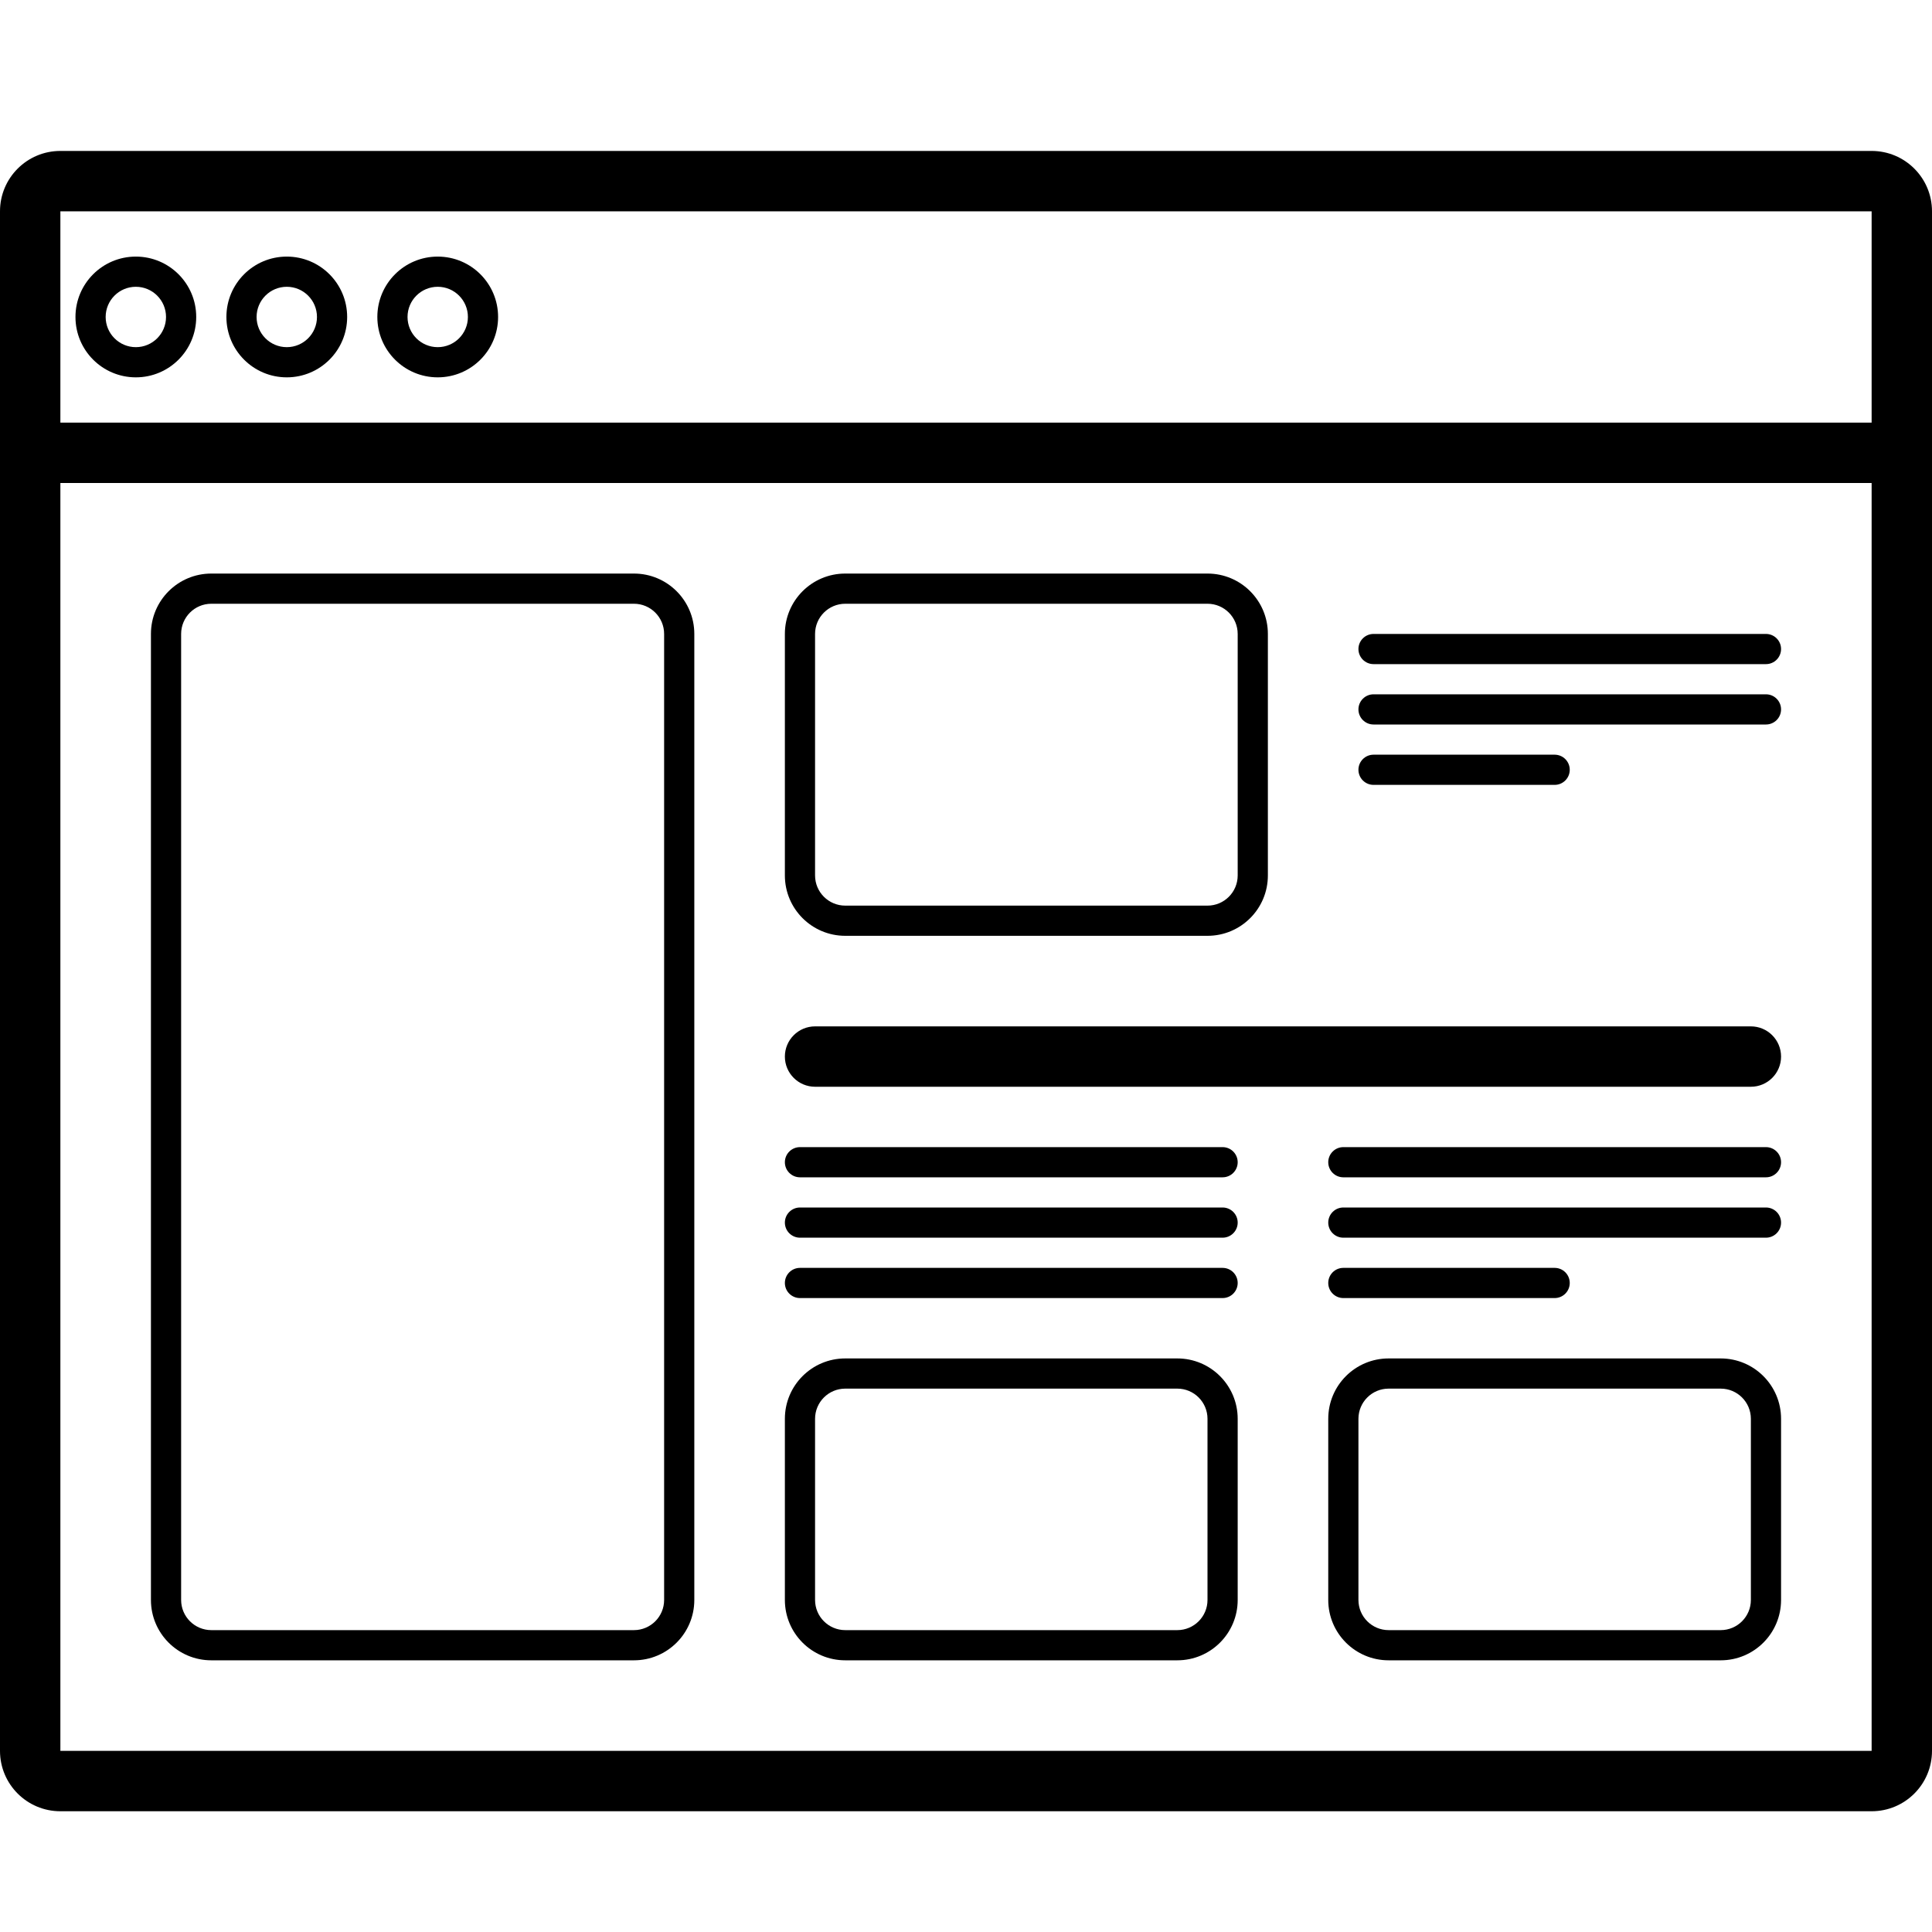 <svg xmlns="http://www.w3.org/2000/svg" xmlns:xlink="http://www.w3.org/1999/xlink" viewBox="0 0 64 64" version="1.1" x="0px" y="0px"><title>9</title><desc>Created with Sketch.</desc><g stroke="none" stroke-width="1" fill="none" fill-rule="evenodd"><g fill="#000000" fill-rule="nonzero"><path d="M2,7 L2,58 L62,58 L62,7 L2,7 Z M2,5 L62,5 C63.105,5 64,5.895 64,7 L64,58 C64,59.105 63.105,60 62,60 L2,60 C0.895,60 3.57315355e-16,59.105 2.22044605e-16,58 L0,7 C-1.3527075e-16,5.895 0.895,5 2,5 Z M4.5,12.5 C3.395,12.5 2.5,11.605 2.5,10.5 C2.5,9.395 3.395,8.5 4.5,8.5 C5.605,8.5 6.5,9.395 6.5,10.5 C6.5,11.605 5.605,12.5 4.5,12.5 Z M4.5,11.5 C5.052,11.5 5.5,11.052 5.5,10.5 C5.5,9.948 5.052,9.5 4.5,9.5 C3.948,9.5 3.5,9.948 3.5,10.5 C3.5,11.052 3.948,11.5 4.5,11.5 Z M9.5,12.5 C8.395,12.5 7.5,11.605 7.5,10.5 C7.5,9.395 8.395,8.5 9.5,8.5 C10.605,8.5 11.5,9.395 11.5,10.5 C11.5,11.605 10.605,12.5 9.5,12.5 Z M9.5,11.5 C10.052,11.5 10.5,11.052 10.5,10.5 C10.5,9.948 10.052,9.5 9.5,9.5 C8.948,9.5 8.5,9.948 8.5,10.5 C8.5,11.052 8.948,11.5 9.5,11.5 Z M14.5,12.5 C13.395,12.5 12.5,11.605 12.5,10.5 C12.5,9.395 13.395,8.5 14.5,8.5 C15.605,8.5 16.5,9.395 16.5,10.5 C16.5,11.605 15.605,12.5 14.5,12.5 Z M14.5,11.5 C15.052,11.5 15.5,11.052 15.5,10.5 C15.5,9.948 15.052,9.5 14.5,9.5 C13.948,9.5 13.5,9.948 13.5,10.5 C13.5,11.052 13.948,11.5 14.5,11.5 Z M2,14 L62,14 L62,16 L2,16 L2,14 Z M7,20 C6.448,20 6,20.448 6,21 L6,53 C6,53.552 6.448,54 7,54 L21,54 C21.552,54 22,53.552 22,53 L22,21 C22,20.448 21.552,20 21,20 L7,20 Z M7,19 L21,19 C22.105,19 23,19.895 23,21 L23,53 C23,54.105 22.105,55 21,55 L7,55 C5.895,55 5,54.105 5,53 L5,21 C5,19.895 5.895,19 7,19 Z M40,20 L28,20 C27.448,20 27,20.448 27,21 L27,29 C27,29.552 27.448,30 28,30 L40,30 C40.552,30 41,29.552 41,29 L41,21 C41,20.448 40.552,20 40,20 Z M40,19 C41.105,19 42,19.895 42,21 L42,29 C42,30.105 41.105,31 40,31 L28,31 C26.895,31 26,30.105 26,29 L26,21 C26,19.895 26.895,19 28,19 L40,19 Z M58,34 C58.552,34 59,34.448 59,35 C59,35.552 58.552,36 58,36 L27,36 C26.448,36 26,35.552 26,35 C26,34.448 26.448,34 27,34 L58,34 Z M40.5,38 C40.776,38 41,38.224 41,38.5 C41,38.776 40.776,39 40.5,39 L26.5,39 C26.224,39 26,38.776 26,38.5 C26,38.224 26.224,38 26.5,38 L40.5,38 Z M40.5,40 C40.776,40 41,40.224 41,40.5 C41,40.776 40.776,41 40.5,41 L26.5,41 C26.224,41 26,40.776 26,40.5 C26,40.224 26.224,40 26.5,40 L40.5,40 Z M40.5,42 C40.776,42 41,42.224 41,42.5 C41,42.776 40.776,43 40.5,43 L26.5,43 C26.224,43 26,42.776 26,42.5 C26,42.224 26.224,42 26.5,42 L40.5,42 Z M58.5,38 C58.776,38 59,38.224 59,38.5 C59,38.776 58.776,39 58.5,39 L44.5,39 C44.224,39 44,38.776 44,38.5 C44,38.224 44.224,38 44.5,38 L58.5,38 Z M58.5,40 C58.776,40 59,40.224 59,40.5 C59,40.776 58.776,41 58.5,41 L44.5,41 C44.224,41 44,40.776 44,40.5 C44,40.224 44.224,40 44.5,40 L58.5,40 Z M51.5,42 C51.776,42 52,42.224 52,42.5 C52,42.776 51.776,43 51.5,43 L44.5,43 C44.224,43 44,42.776 44,42.5 C44,42.224 44.224,42 44.5,42 L51.5,42 Z M58.5,21 C58.776,21 59,21.224 59,21.5 C59,21.776 58.776,22 58.5,22 L45.5,22 C45.224,22 45,21.776 45,21.5 C45,21.224 45.224,21 45.5,21 L58.5,21 Z M58.5,23 C58.776,23 59,23.224 59,23.5 C59,23.776 58.776,24 58.5,24 L45.5,24 C45.224,24 45,23.776 45,23.5 C45,23.224 45.224,23 45.5,23 L58.5,23 Z M51.5,25 C51.776,25 52,25.224 52,25.5 C52,25.776 51.776,26 51.5,26 L45.5,26 C45.224,26 45,25.776 45,25.5 C45,25.224 45.224,25 45.5,25 L51.5,25 Z M39,46 L28,46 C27.448,46 27,46.448 27,47 L27,53 C27,53.552 27.448,54 28,54 L39,54 C39.552,54 40,53.552 40,53 L40,47 C40,46.448 39.552,46 39,46 Z M39,45 C40.105,45 41,45.895 41,47 L41,53 C41,54.105 40.105,55 39,55 L28,55 C26.895,55 26,54.105 26,53 L26,47 C26,45.895 26.895,45 28,45 L39,45 Z M57,46 L46,46 C45.448,46 45,46.448 45,47 L45,53 C45,53.552 45.448,54 46,54 L57,54 C57.552,54 58,53.552 58,53 L58,47 C58,46.448 57.552,46 57,46 Z M57,45 C58.105,45 59,45.895 59,47 L59,53 C59,54.105 58.105,55 57,55 L46,55 C44.895,55 44,54.105 44,53 L44,47 C44,45.895 44.895,45 46,45 L57,45 Z"></path></g></g></svg>